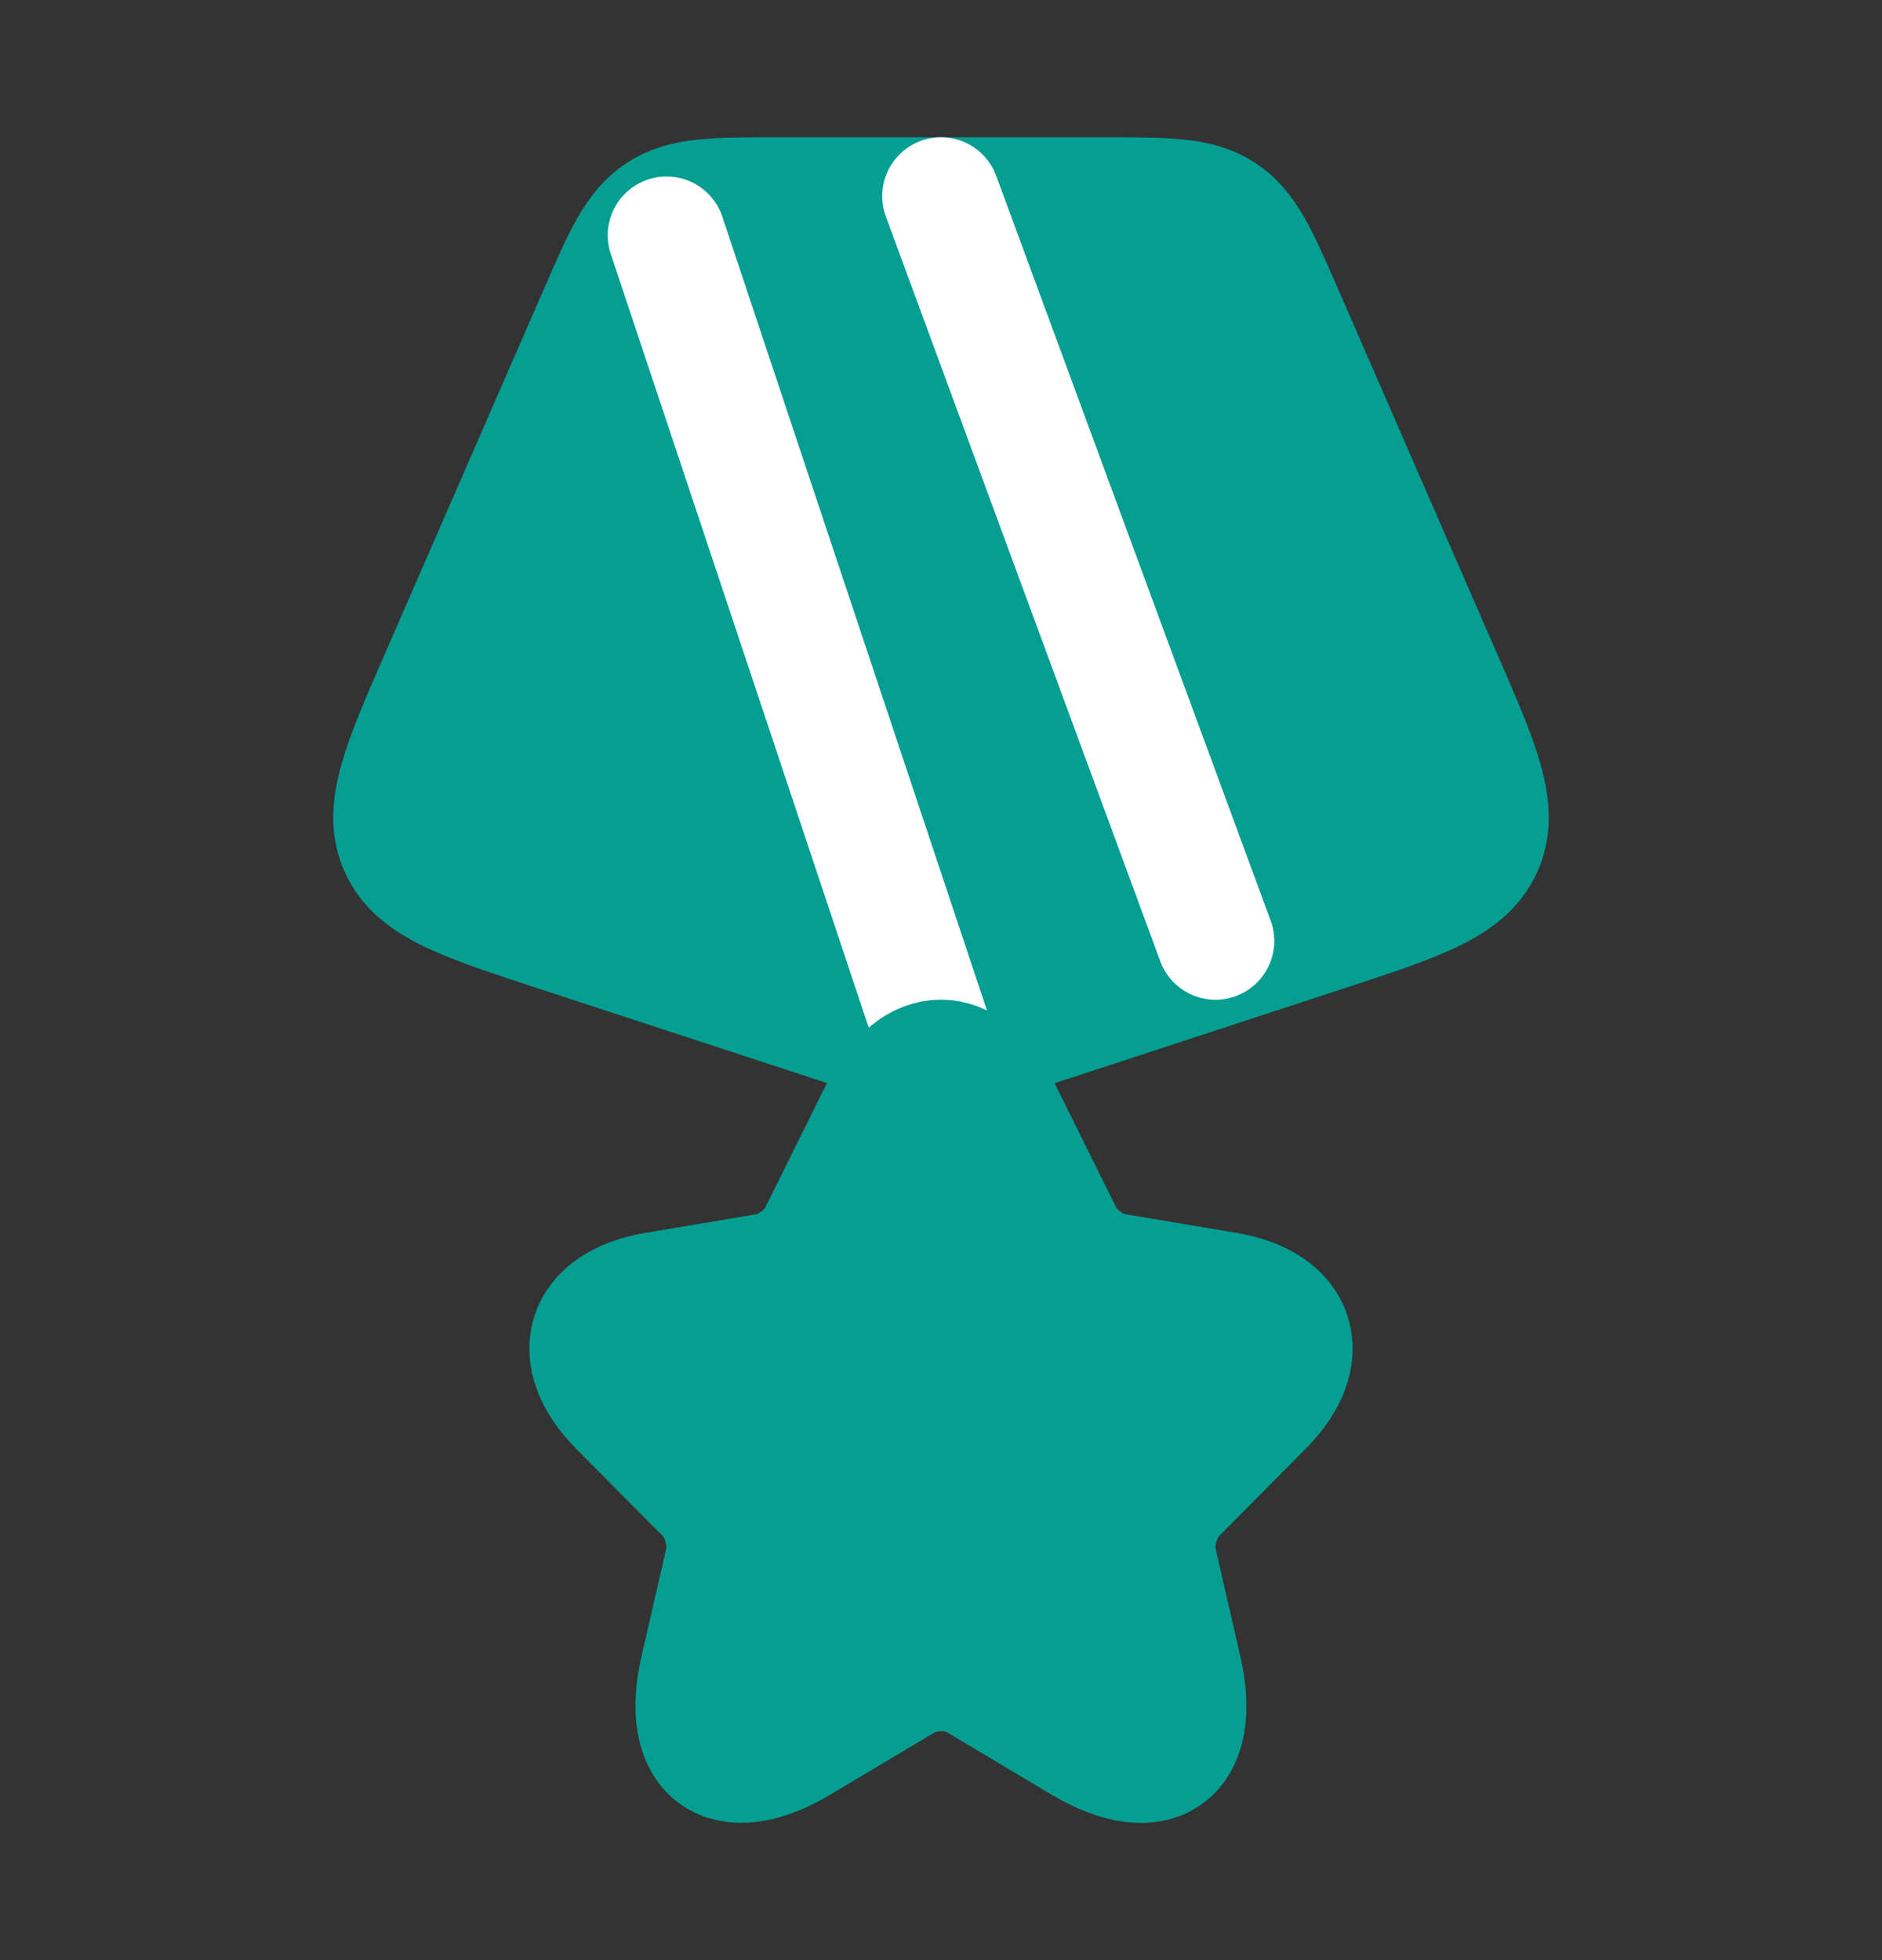 <svg width="24" height="25" viewBox="0 0 24 25" fill="none" xmlns="http://www.w3.org/2000/svg">
<rect x="0" y="0" width="24" height="25" fill="#333333" stroke="none"/>
<path fill-rule="evenodd" clip-rule="evenodd" d="M7.625 3.983C7.938 3.264 8.095 2.905 8.406 2.703C8.718 2.501 9.115 2.501 9.91 2.501H14.09C14.885 2.501 15.282 2.501 15.594 2.703C15.905 2.905 16.062 3.264 16.375 3.983L18.394 8.615C18.892 9.757 19.141 10.329 18.918 10.818C18.694 11.307 18.094 11.504 16.895 11.897L12 13.501L7.105 11.897C5.906 11.504 5.306 11.307 5.082 10.818C4.859 10.329 5.108 9.757 5.606 8.615L7.625 3.983Z" fill="#059E93" stroke="#059E93" stroke-width="1.5" stroke-linecap="round" stroke-linejoin="round"/>
<path d="M12 13.501L8.5 3.001M15.5 12.001L12 2.501" stroke="white" stroke-width="1.5" stroke-linecap="round" stroke-linejoin="round"/>
<path d="M12.777 14.15L13.569 15.747C13.677 15.969 13.965 16.182 14.208 16.223L15.644 16.464C16.561 16.618 16.777 17.289 16.116 17.952L15 19.077C14.811 19.267 14.708 19.635 14.766 19.898L15.086 21.291C15.338 22.393 14.757 22.82 13.79 22.243L12.444 21.44C12.201 21.295 11.801 21.295 11.554 21.44L10.208 22.243C9.245 22.82 8.66 22.389 8.912 21.291L9.232 19.898C9.29 19.635 9.187 19.267 8.998 19.077L7.882 17.952C7.225 17.289 7.437 16.618 8.354 16.464L9.79 16.223C10.028 16.182 10.316 15.969 10.424 15.747L11.216 14.15C11.648 13.283 12.35 13.283 12.777 14.15Z" fill="#059E93" stroke="#059E93" stroke-width="1.5" stroke-linecap="round" stroke-linejoin="round"/>
</svg>
